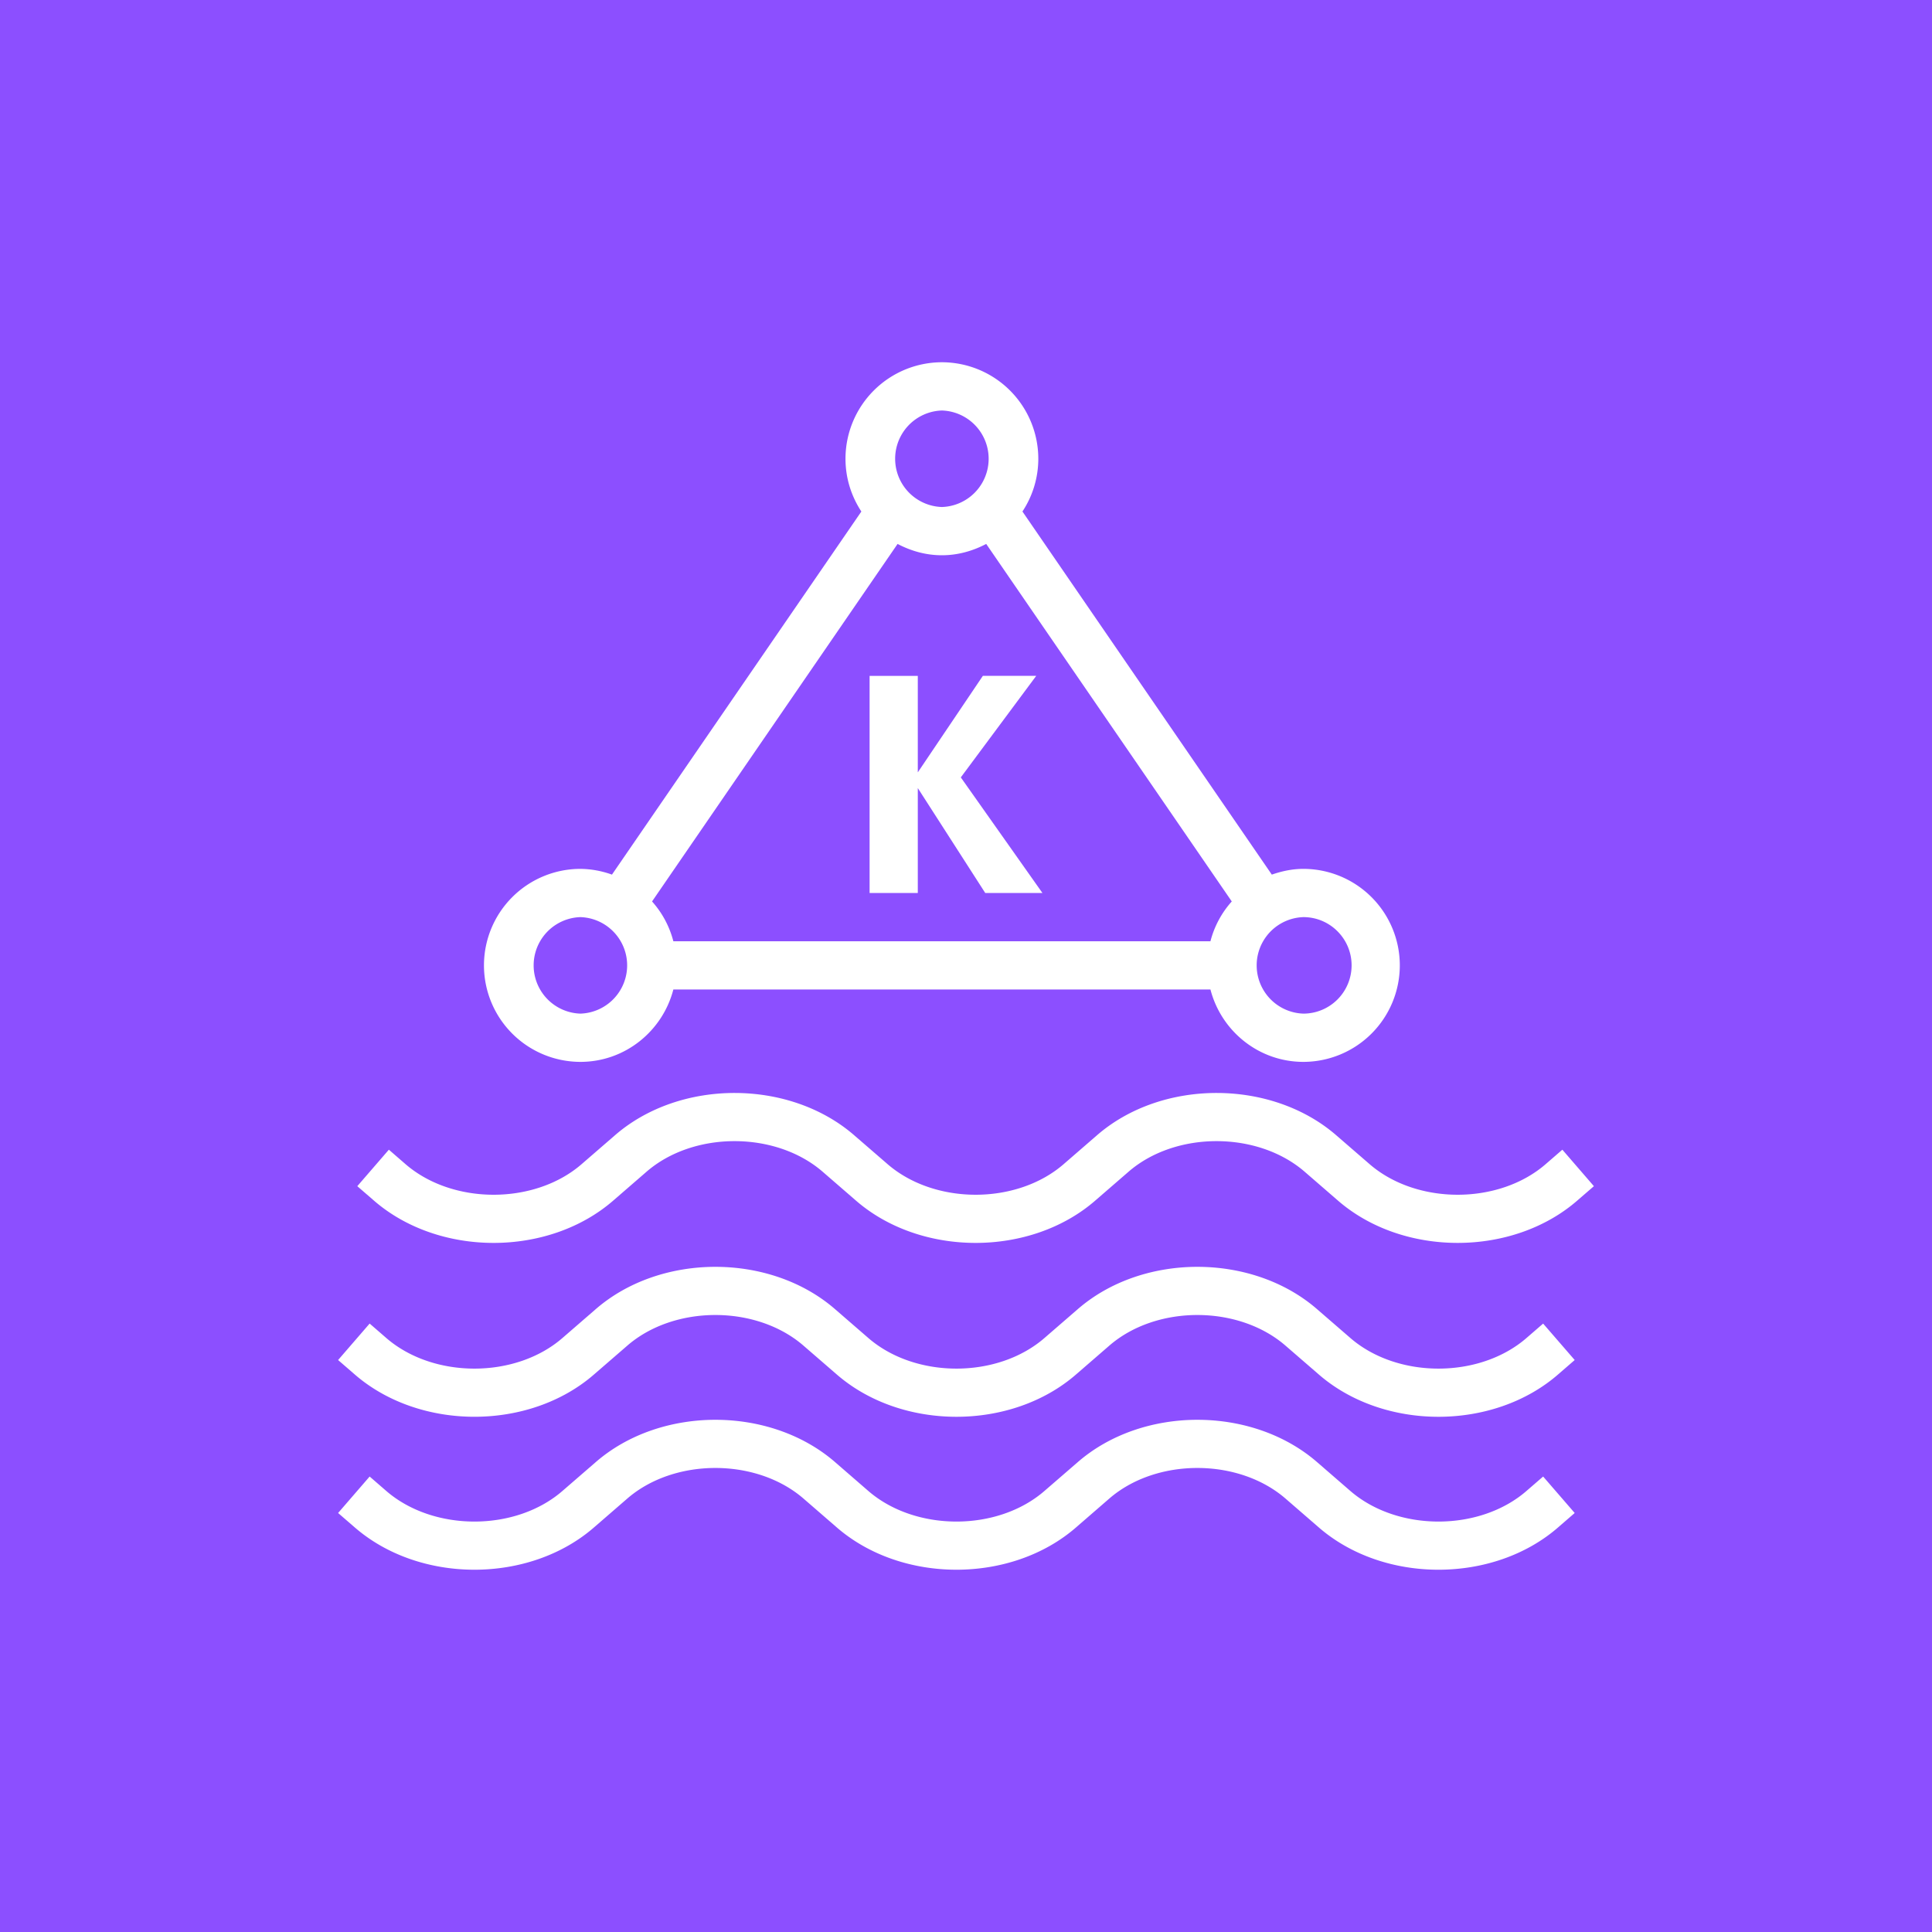 <svg xmlns="http://www.w3.org/2000/svg" viewBox="0 0 80 80"><g fill="none" fill-rule="evenodd"><path fill="#8C4FFF" d="M0 0h80v80H0z"/><path fill="#FFF" d="M36.008 36.977v-8.99h1.996v3.995l2.694-3.996h2.21l-3.123 4.204 3.38 4.787h-2.368l-2.793-4.345v4.345h-1.996ZM66 49.117l-.669.579c-1.347 1.18-3.16 1.77-4.973 1.77-1.815 0-3.63-.59-4.98-1.773l-1.333-1.155c-1.956-1.714-5.38-1.714-7.332-.004l-1.341 1.162c-2.693 2.36-7.255 2.362-9.953-.003l-1.333-1.155c-1.956-1.714-5.38-1.714-7.332-.004l-1.341 1.162c-2.694 2.36-7.255 2.362-9.953-.003l-.665-.576 1.307-1.511.668.58c1.957 1.714 5.381 1.714 7.332.003l1.342-1.162c2.693-2.36 7.255-2.36 9.952.004l1.334 1.154c1.957 1.715 5.38 1.715 7.332.004l1.341-1.162c2.693-2.36 7.255-2.36 9.953.004l1.333 1.154c1.956 1.715 5.38 1.715 7.332.004l.673-.583L66 49.117ZM63.898 61.14l1.307 1.51-.669.58c-1.346 1.18-3.159 1.769-4.972 1.769-1.815 0-3.63-.59-4.98-1.773L53.25 62.07c-1.956-1.712-5.38-1.712-7.332-.004l-1.341 1.163c-2.692 2.36-7.254 2.361-9.953-.004l-1.333-1.155c-1.955-1.712-5.38-1.712-7.332-.004l-1.342 1.163c-2.692 2.36-7.254 2.361-9.952-.004L14 62.65l1.306-1.51.669.58c1.957 1.712 5.381 1.713 7.332.002l1.341-1.161c2.695-2.36 7.255-2.361 9.953.002l1.333 1.156c1.957 1.713 5.381 1.714 7.332.003l1.342-1.161c2.694-2.36 7.254-2.361 9.952.002l1.334 1.156c1.957 1.713 5.38 1.714 7.332.003l.672-.582Zm0-6.333 1.307 1.509-.669.58c-2.693 2.36-7.254 2.362-9.953-.004l-1.333-1.154c-1.956-1.715-5.38-1.714-7.332-.004l-1.341 1.162c-1.347 1.18-3.16 1.77-4.972 1.77-1.815 0-3.63-.59-4.981-1.774l-1.333-1.154c-1.955-1.715-5.38-1.714-7.332-.004l-1.342 1.162c-2.691 2.36-7.253 2.36-9.952-.004L14 56.316l1.306-1.51.669.58c1.957 1.714 5.381 1.713 7.332.003l1.341-1.162c2.695-2.36 7.257-2.361 9.953.003l1.333 1.155c1.957 1.715 5.381 1.714 7.332.004l1.342-1.162c2.694-2.36 7.256-2.361 9.952.003l1.334 1.155c1.957 1.715 5.38 1.714 7.332.004l.672-.582ZM24.033 37.976a1.999 1.999 0 0 1 0 3.996 1.999 1.999 0 0 1 0-3.996Zm14.969-20.978a1.999 1.999 0 0 1 0 3.996 1.999 1.999 0 0 1 0-3.996Zm16.965 22.976a1.999 1.999 0 0 1-1.995 1.998 1.999 1.999 0 0 1 0-3.996c1.1 0 1.995.896 1.995 1.998ZM39.002 22.992c.665 0 1.283-.18 1.835-.469l10.168 14.804a3.95 3.95 0 0 0-.883 1.648h-22.24A3.95 3.95 0 0 0 27 37.327l10.167-14.804c.552.29 1.17.469 1.835.469ZM24.032 43.97c1.855 0 3.405-1.279 3.85-2.997h22.24c.445 1.718 1.995 2.997 3.85 2.997a3.998 3.998 0 0 0 3.991-3.996 3.998 3.998 0 0 0-3.991-3.996c-.46 0-.896.094-1.309.238L42.337 21.18a3.962 3.962 0 0 0 .657-2.185A3.998 3.998 0 0 0 39.002 15a3.998 3.998 0 0 0-3.992 3.996c0 .807.244 1.556.657 2.185L25.34 36.216a3.96 3.96 0 0 0-1.308-.238 3.998 3.998 0 0 0-3.992 3.996 3.998 3.998 0 0 0 3.992 3.996Z"/></g></svg>